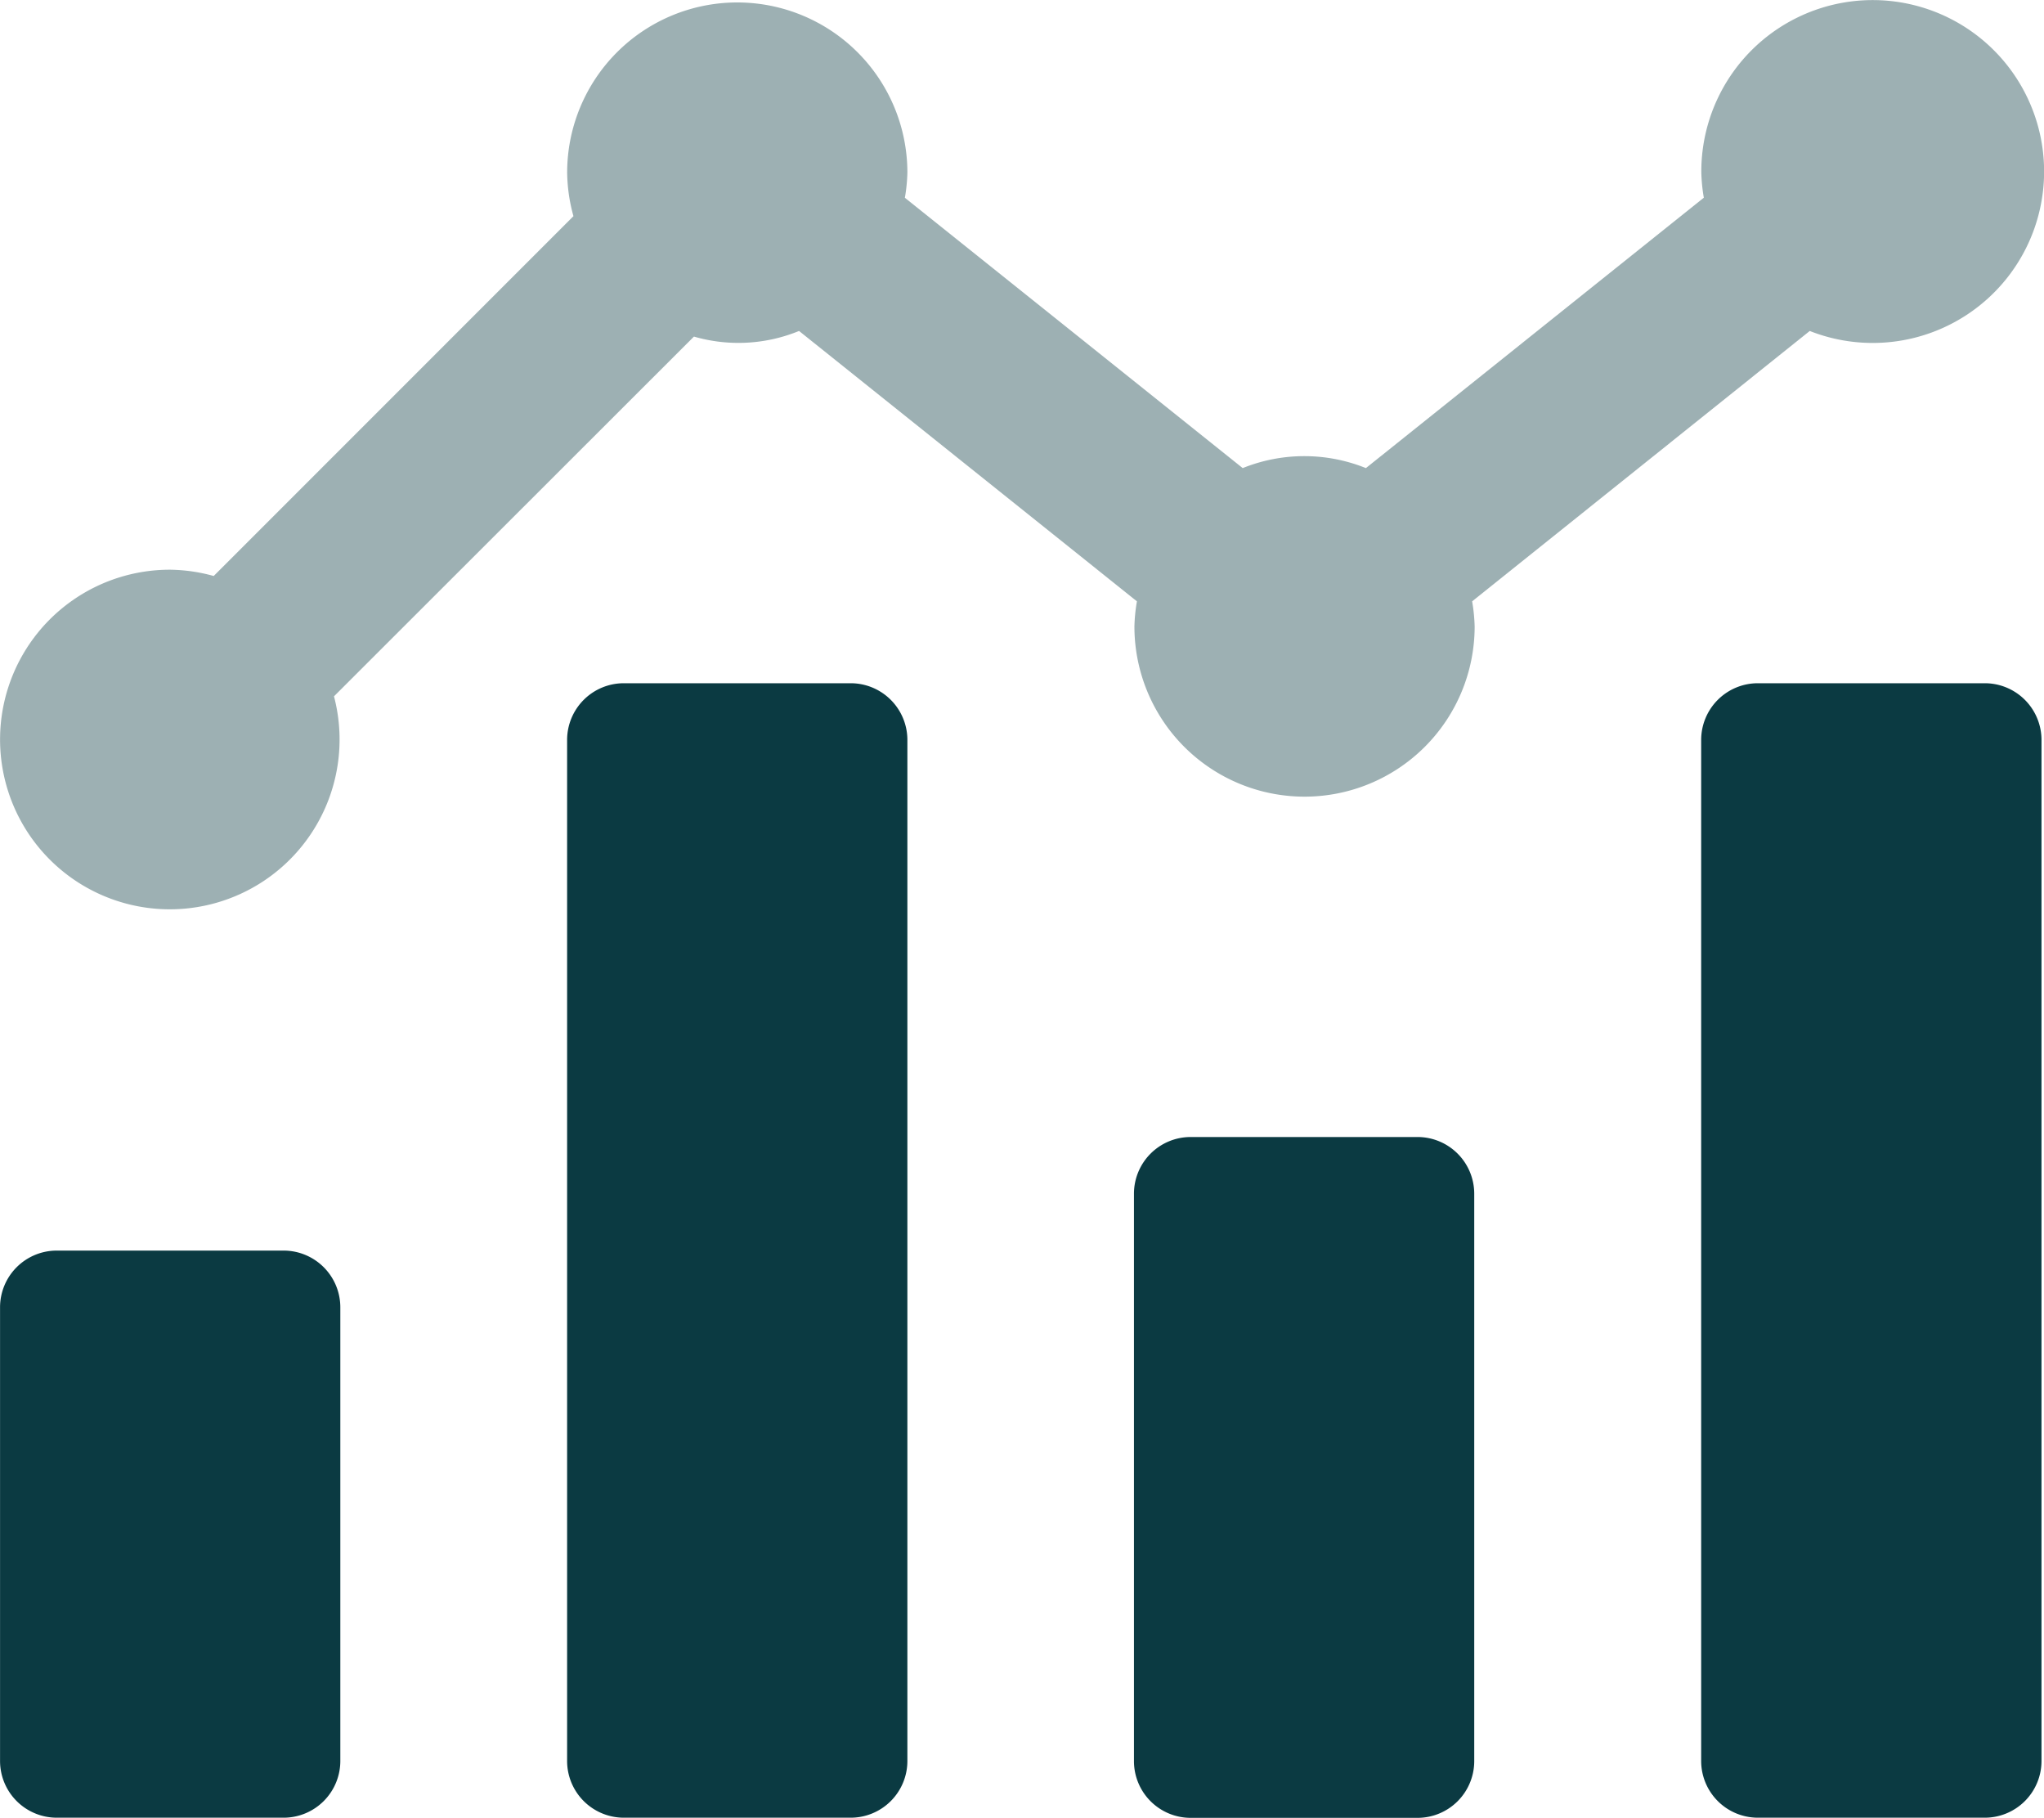 <svg xmlns="http://www.w3.org/2000/svg" width="40" height="35.561" viewBox="0 0 40 35.561">
  <g id="analytics" transform="translate(0.009 0.723)">
    <path id="Path_19" data-name="Path 19" d="M35.407,5.752,28.8,11.042a3.375,3.375,0,0,1,.049.492,3.329,3.329,0,1,1-6.658,0,3.29,3.29,0,0,1,.049-.492l-6.612-5.29a3.129,3.129,0,0,1-2.057.11L6.527,12.9a3.322,3.322,0,1,1-3.206-2.477,3.32,3.32,0,0,1,.852.123l7.04-7.04a3.32,3.32,0,0,1-.123-.852,3.329,3.329,0,1,1,6.658,0,3.29,3.29,0,0,1-.049.492l6.611,5.289a3.225,3.225,0,0,1,2.411,0l6.613-5.29a3.375,3.375,0,0,1-.049-.492,3.354,3.354,0,1,1,2.124,3.1Z" transform="translate(0)" fill="#0b3a42" opacity="0.4"/>
    <path id="Path_20" data-name="Path 20" d="M27.743,200.878H23.3a1.11,1.11,0,0,0-1.11,1.11v11.1a1.11,1.11,0,0,0,1.11,1.11h4.439a1.11,1.11,0,0,0,1.11-1.11v-11.1A1.11,1.11,0,0,0,27.743,200.878ZM38.84,192H34.4a1.11,1.11,0,0,0-1.11,1.11v19.975a1.11,1.11,0,0,0,1.11,1.11H38.84a1.11,1.11,0,0,0,1.11-1.11V193.11A1.11,1.11,0,0,0,38.84,192Zm-22.194,0H12.207a1.11,1.11,0,0,0-1.11,1.11v19.975a1.11,1.11,0,0,0,1.11,1.11h4.439a1.11,1.11,0,0,0,1.11-1.11V193.11A1.11,1.11,0,0,0,16.646,192Zm-11.1,11.1H1.11A1.11,1.11,0,0,0,0,204.207v8.878a1.11,1.11,0,0,0,1.11,1.11H5.549a1.11,1.11,0,0,0,1.11-1.11v-8.878A1.11,1.11,0,0,0,5.549,203.1Z" transform="translate(-0.008 -179.356)" fill="#0b3a42"/>
  </g>
</svg>
